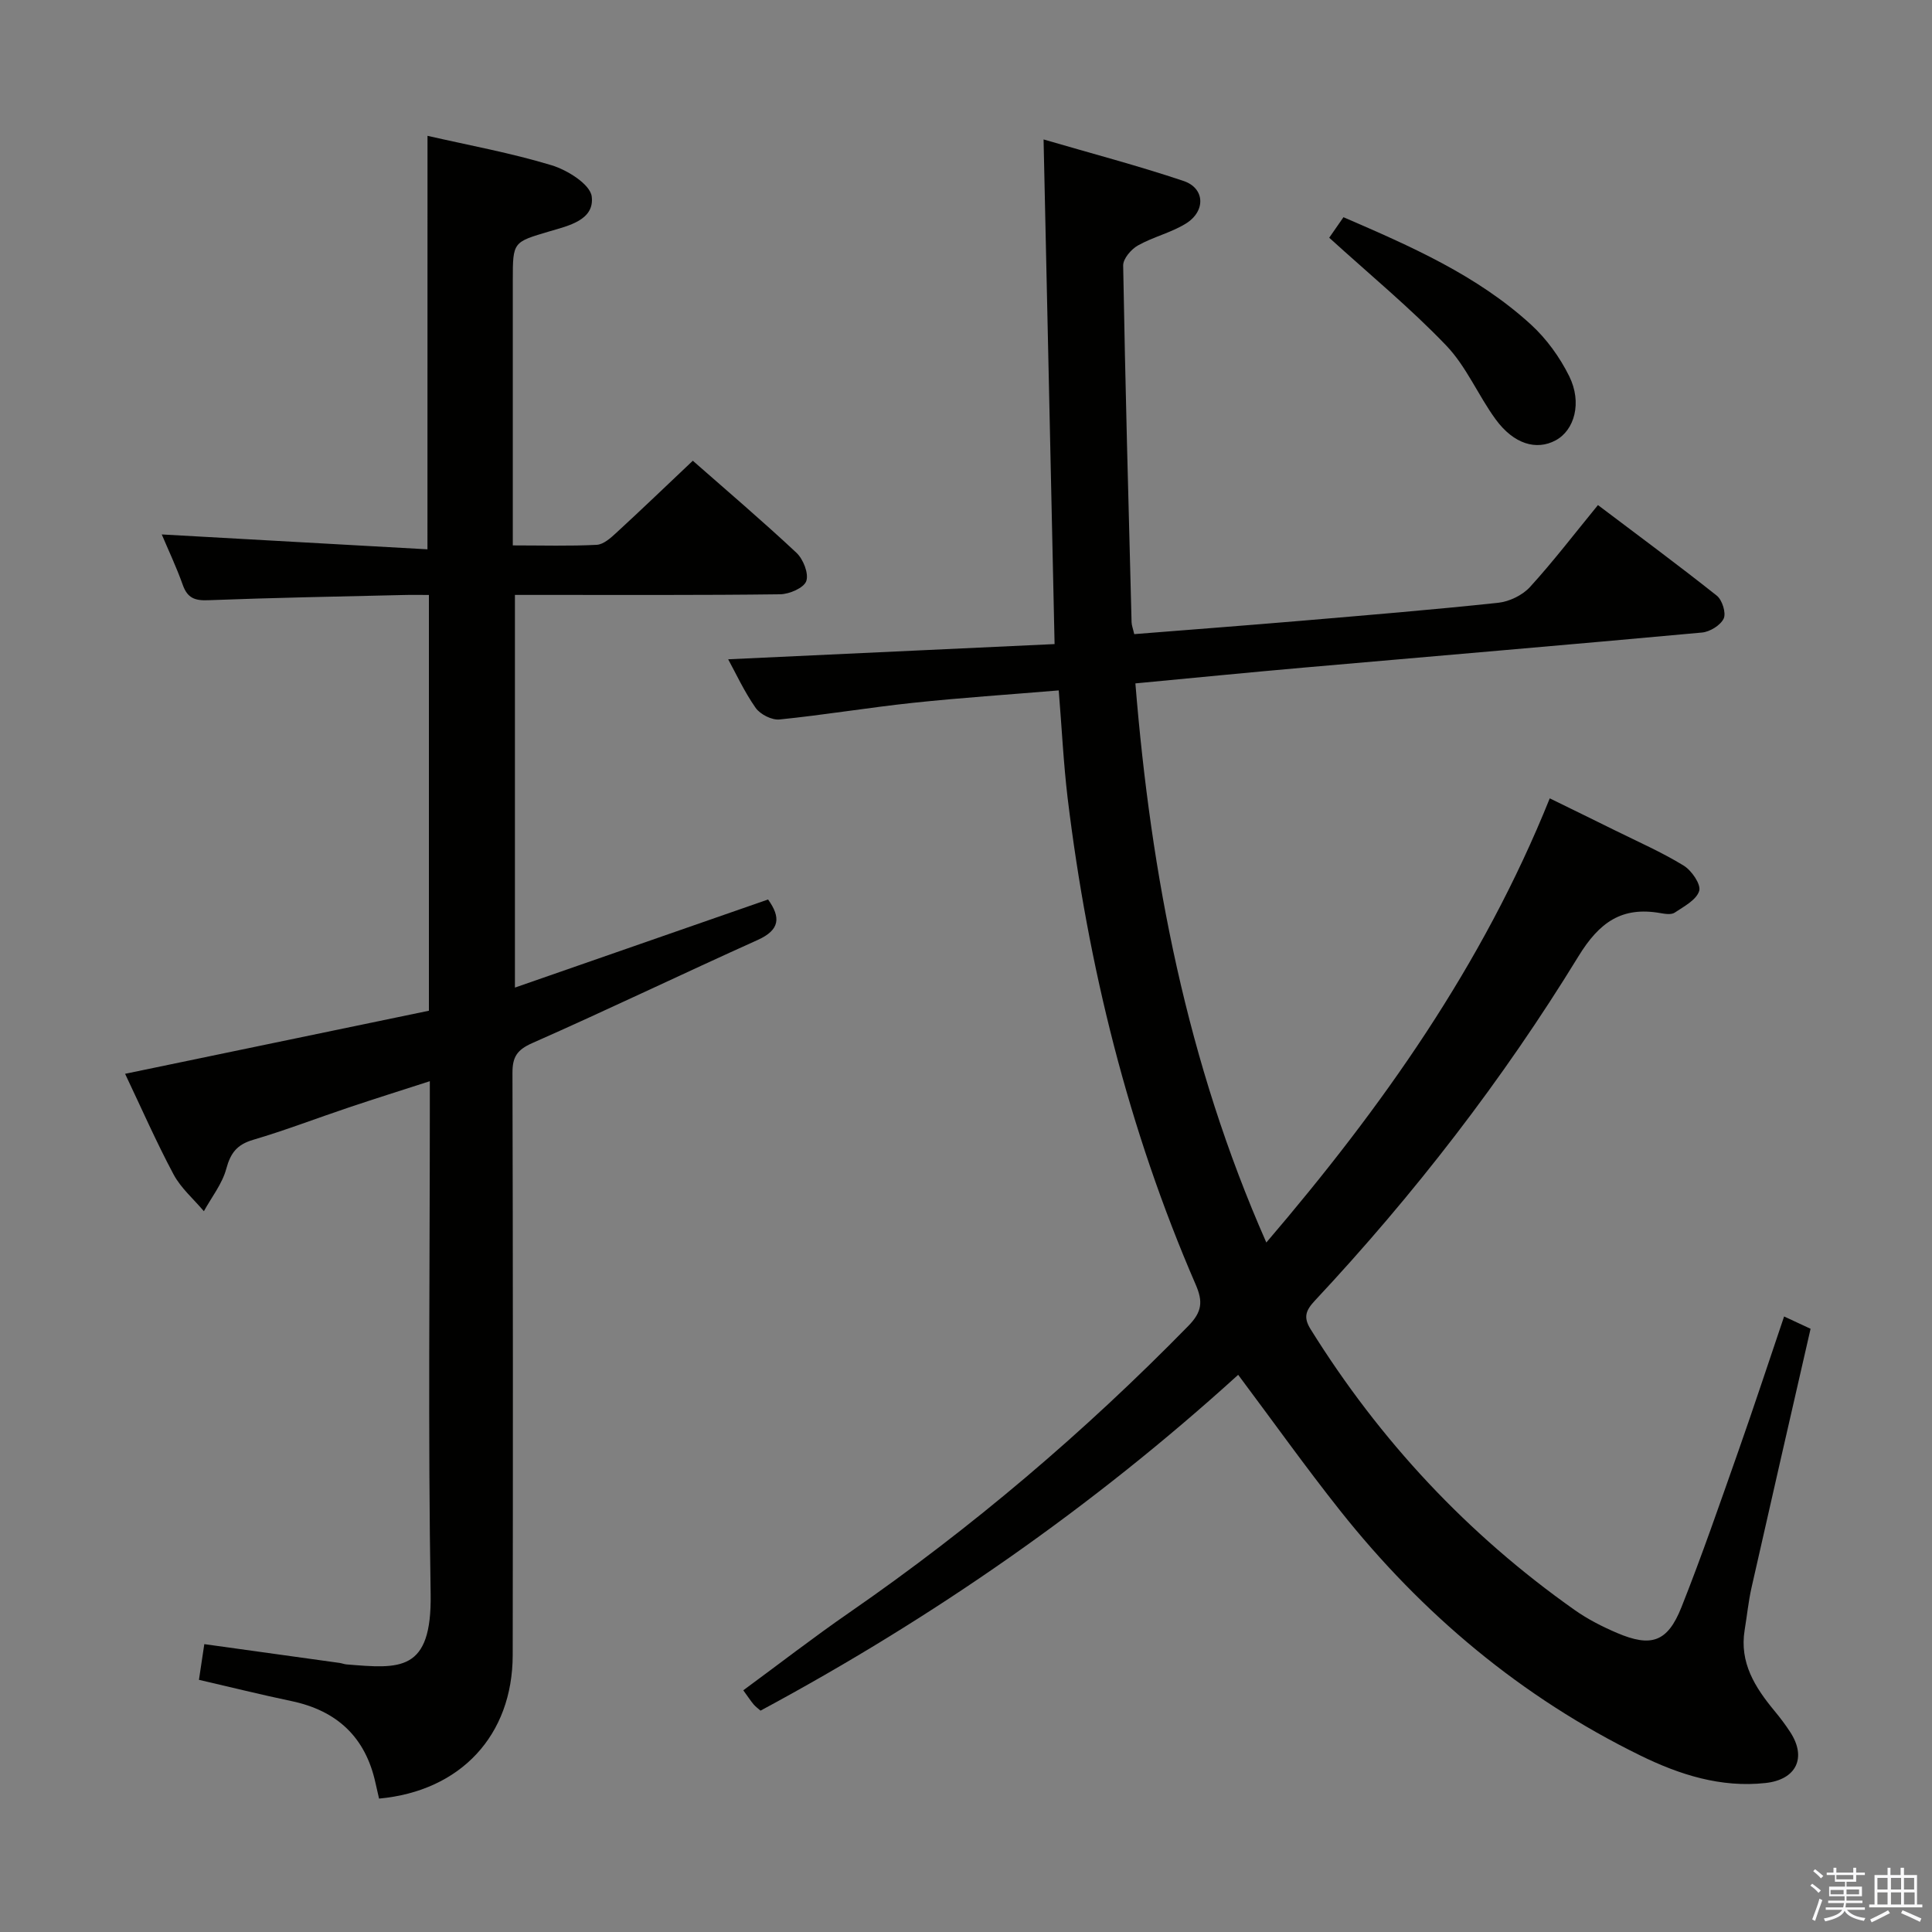 <svg enable-background="new 0 0 400 400" viewBox="0 0 400 400" xmlns="http://www.w3.org/2000/svg"><rect x="0" y="0" width="400" height="400" fill="#808080" stroke="none"/><path d="m374.8 390.4.4-.4c.7.5 1.3 1 1.8 1.4l-.5.5c-.5-.6-1.1-1.1-1.7-1.5zm1 7.3-.6-.3c.5-1.4 1.1-2.8 1.5-4.3.2.1.4.2.6.3-.5 1.3-1 2.8-1.5 4.3zm-.4-10.3.4-.4c.4.3 1 .8 1.7 1.4l-.5.5c-.4-.5-1-1-1.6-1.5zm2.5.3h1.7v-1h.6v1h3.5v-1h.6v1h1.8v.5h-1.8v1.4h-2v1h3.2v2h-3.2v.9h3.3v.5h-3.4c0 .3-.1.6-.1.9h4v.5h-3.7c.7.9 1.9 1.5 3.8 1.7-.1.2-.2.4-.3.6-2.1-.4-3.5-1.1-4-2.1-.4 1-1.8 1.7-4 2.2-.1-.2-.2-.4-.3-.6 2.1-.4 3.4-1 3.8-1.8h-3.4v-.5h3.6c.1-.3.1-.6.2-.9h-3.3v-.5h3.4c0-.3 0-.6 0-.9h-3.2v-2h3.3v-1h-2.1v-1.4h-1.7v-.5zm1.1 3.5v1h2.7c0-.3 0-.4 0-.4 0-.1 0-.2 0-.2 0-.1 0-.2 0-.3h-2.7zm1.2-3v.9h3.5v-.9zm4.7 3h-2.6v.6.4h2.6z" fill="#fafafb"/><path d="m393.6 386.7h.6v1.5h2.7v6.1h1.1v.6h-11v-.6h1.1v-6.1h2.7v-1.5h.6v1.5h2.1v-1.5zm-2.7 8.8.4.6c-1.2.6-2.5 1.3-3.8 1.9-.1-.2-.2-.4-.3-.6 1.2-.6 2.5-1.2 3.7-1.9zm-2.2-6.7v2.4h2.1v-2.4zm0 3v2.5h2.1v-2.5zm2.8-3v2.4h2.1v-2.4zm0 3v2.5h2.1v-2.5zm6 6.1c-1.4-.7-2.7-1.3-3.9-1.8l.3-.6c1.5.6 2.7 1.2 3.9 1.7zm-1.2-9.1h-2.1v2.4h2.1zm-2.1 3v2.5h2.2v-2.5z" fill="#fafafb"/><g fill="#010100"><path d="m219.2 142.94c-10.35.87-20.27 1.52-30.15 2.57-9.24.98-18.42 2.52-27.66 3.45-1.59.16-3.99-1.05-4.94-2.4-2.36-3.36-4.1-7.16-5.69-10.06 22.41-1.04 44.82-2.09 67.58-3.15-.77-35.25-1.52-69.45-2.28-104.48 9.84 2.88 19.52 5.42 28.99 8.6 4.43 1.49 4.62 6.25.47 8.82-3.07 1.9-6.78 2.75-9.94 4.54-1.4.79-3.07 2.75-3.04 4.15.43 24.62 1.1 49.24 1.74 73.85.02.64.28 1.27.55 2.46 11.43-.91 22.8-1.77 34.16-2.73 13.74-1.17 27.49-2.3 41.2-3.76 2.32-.25 5.03-1.57 6.59-3.28 4.81-5.27 9.16-10.97 14.06-16.95 8.29 6.26 16.56 12.37 24.61 18.76 1.12.89 1.96 3.59 1.42 4.74-.66 1.39-2.85 2.74-4.49 2.89-27.48 2.53-54.97 4.84-82.46 7.26-11.4 1-22.79 2.13-34.85 3.27 3.23 39.87 10.66 78.5 27.11 115.76 24.01-28.08 44.77-57.38 58.68-91.96 4.73 2.32 9.14 4.46 13.53 6.64 4.77 2.36 9.67 4.51 14.19 7.28 1.65 1.01 3.63 3.89 3.22 5.24-.56 1.86-3.15 3.22-5.07 4.5-.7.47-1.98.27-2.95.1-8.01-1.41-12.66 1.89-16.99 8.96-15.68 25.6-34.01 49.29-54.53 71.24-1.89 2.02-2.48 3.44-.92 5.94 14.35 23.06 32.51 42.51 54.7 58.16 2.69 1.9 5.7 3.43 8.74 4.73 7.1 3.03 10.47 1.9 13.34-5.31 4.23-10.64 7.96-21.48 11.77-32.28 3.2-9.09 6.21-18.24 9.49-27.93 1.88.88 3.59 1.67 5.48 2.55-4.11 17.98-8.2 35.74-12.21 53.52-.66 2.91-.95 5.9-1.44 8.86-1.1 6.74 2.14 11.85 6.16 16.71 1.17 1.41 2.28 2.87 3.27 4.4 3.47 5.3 1.28 9.85-5.08 10.55-9.28 1.02-17.82-1.71-25.96-5.7-24.63-12.07-45.15-29.28-62.14-50.69-7.12-8.97-13.77-18.31-21.11-28.12-30.02 27.27-63.07 50.27-98.89 69.53-.45-.4-1-.79-1.42-1.28-.63-.75-1.17-1.59-2.15-2.93 7.4-5.44 14.59-11.01 22.06-16.17 25.28-17.49 48.57-37.29 70.07-59.26 2.87-2.93 3.06-5.05 1.54-8.56-13.97-32.22-22.29-65.96-26.52-100.75-.86-7.24-1.21-14.53-1.84-22.28z"/><path d="m88.51 28.12c8.62 1.97 17.31 3.55 25.71 6.1 3.26.99 7.97 3.94 8.29 6.46.61 4.87-4.77 6.05-8.71 7.21-7.59 2.25-7.63 2.14-7.63 10.1v49 5.93c6.15 0 11.77.17 17.37-.12 1.4-.07 2.89-1.41 4.05-2.48 5.25-4.83 10.4-9.77 15.85-14.93 6.82 6 14.29 12.35 21.45 19.05 1.41 1.32 2.59 4.3 2.04 5.87-.5 1.41-3.5 2.71-5.42 2.73-16.33.21-32.66.12-49 .13-1.82 0-3.64 0-5.9 0v81.3c17.72-6.17 35.04-12.19 52.41-18.24 2.66 3.71 2.47 6.3-2.15 8.38-15.6 7.02-31.02 14.44-46.67 21.35-3.16 1.4-4.11 2.87-4.1 6.19.11 40.17.11 80.33.05 120.5-.02 16.62-10.77 28.18-27.67 29.73-.24-1.05-.5-2.14-.74-3.24-2.07-9.48-7.96-14.97-17.4-16.95-6.32-1.32-12.59-2.89-19.15-4.4.35-2.32.68-4.55 1.11-7.39 9.41 1.3 18.71 2.59 28 3.89.49.07.97.27 1.46.31 11 .89 17.66 1.67 17.4-14.59-.55-33.32-.17-66.66-.17-100 0-1.82 0-3.64 0-6.16-5.88 1.9-11.33 3.61-16.75 5.43-6.62 2.22-13.15 4.74-19.84 6.71-3.32.98-4.66 2.7-5.55 5.99-.84 3.12-3.04 5.88-4.64 8.79-2.13-2.53-4.76-4.78-6.28-7.63-3.59-6.73-6.66-13.73-10.03-20.82 21.15-4.39 42.02-8.73 62.9-13.06 0-28.99 0-57.13 0-86.08-1.78 0-3.53-.04-5.28.01-13.48.32-26.96.56-40.43 1.08-2.76.11-4.28-.46-5.24-3.15-1.33-3.74-3.04-7.34-4.36-10.47 18.22 1.02 36.42 2.04 55.01 3.08.01-29.04.01-57.07.01-85.61z"/><path d="m275.2 49.22c.57-.82 1.68-2.43 2.95-4.25 13.92 6.02 27.64 12 38.83 22.24 3.22 2.95 5.97 6.76 7.91 10.68 2.71 5.48 1.09 11.18-2.81 13.28-4 2.15-8.68.77-12.42-4.35-3.62-4.95-6.06-10.93-10.24-15.29-7.42-7.75-15.75-14.61-24.22-22.31z"/></g></svg>